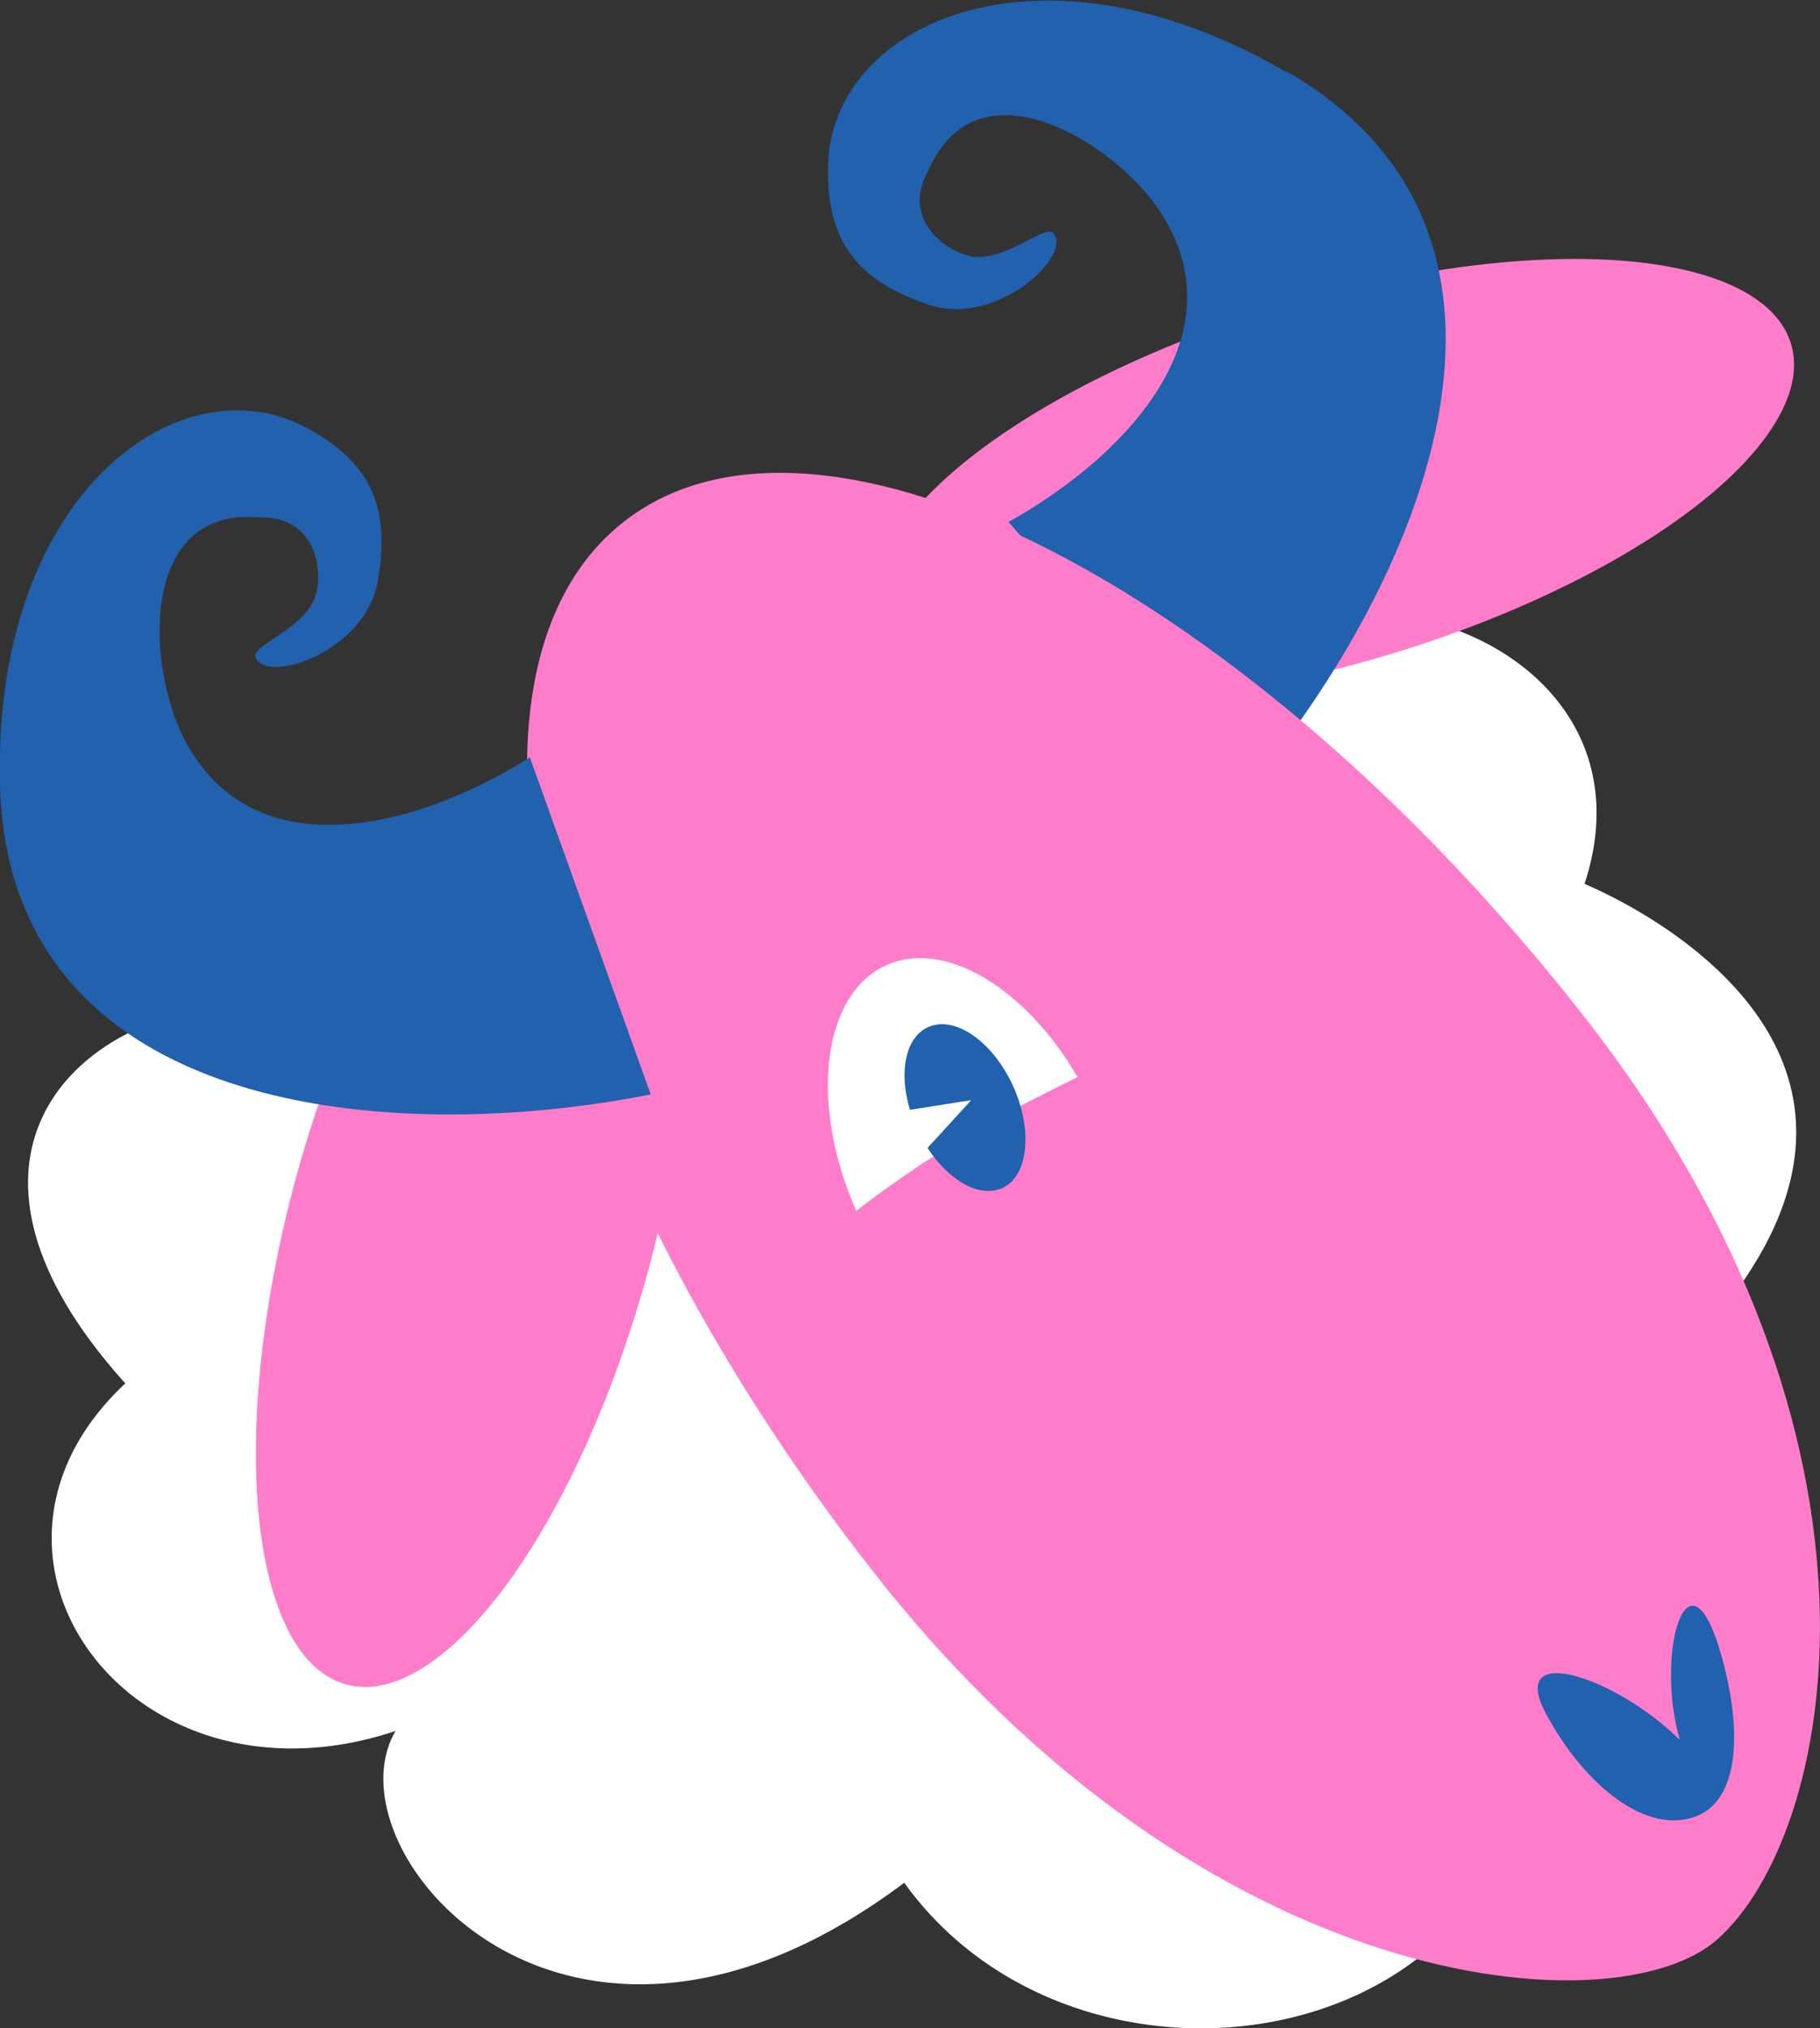 <svg xmlns="http://www.w3.org/2000/svg" viewBox="0 0 101.64 113.2"><rect x="0" y="0" width="101.64" height="113.2" fill="#333333" stroke="none"/><defs><style>.cls-1{fill:#fff;}.cls-2{fill:#fe7dcb;}.cls-3{fill:#2161ad;}</style></defs><title>Ресурс 7</title><g id="Слой_2" data-name="Слой 2"><g id="Layer_1" data-name="Layer 1"><path class="cls-1" d="M67.84,36.43c9-6,24.76.4,20.65,12.9.44.21,19.29,7.83,8.48,22.72a13.71,13.71,0,0,1-7.27,6c.88,7.64-2.58,14.85-4.85,22.89-4.12,14.51-25.5,16.47-34.35,4.14-18.83,14.12-32.33-1.78-28.41-8.47C7.37,101.51-3.35,86.86,7,77.21c-16.13-17.87,8-26.62,16.26-17.51-2-5.84,11.54-13.48,14.83-19.11C44.21,30.17,60,31.78,67.84,36.43Z"/><ellipse class="cls-2" cx="74.54" cy="26.82" rx="26.6" ry="10.17" transform="translate(-4.56 22.5) rotate(-16.66)"/><path class="cls-3" d="M69.56,44.18C79.23,32.71,87.82,13.24,71.88,4L71.8,4C58-4,46.43,1.31,46.24,9.24c-.09,4.3,1.7,6.42,5.57,7.75s8.15-2.79,7-4c-.45-.46-2.63,1.57-4.46,1.33-1.43-.19-4.1-2.06-2.48-4.85,2.78-6.32,10.55-1.42,13,2.47,3.51,5.53-.09,10.72-3.93,14a28.6,28.6,0,0,1-4.62,3.19l.09.11Z"/><ellipse class="cls-2" cx="26.36" cy="68.36" rx="26.6" ry="10.17" transform="translate(-46.54 75.73) rotate(-74.69)"/><path class="cls-2" d="M34.85,29.11c-11,8.58-4.71,34.83,13.94,58.64s41.42,25.45,47.07,20.53c6.57-5.73,11.23-27.77-7.42-51.58S45.8,20.54,34.85,29.11Z"/><path class="cls-1" d="M56.91,61.77q1.61-.85,3.27-1.65c-2.91-5-7.46-7.74-10.72-6.23-3.56,1.64-4.27,7.73-1.64,13.69A61.36,61.36,0,0,1,56.91,61.77Z"/><path class="cls-3" d="M36.34,61.08C21.62,64,.43,62.18,0,43.76c0,0,0-.09,0-.09-.37-16,9.9-23.51,17-19.86,3.81,2,4.8,4.59,4.1,8.62s-6.37,5.8-6.84,4.22c-.19-.61,2.64-1.54,3.31-3.26.52-1.35.17-4.58-3.06-4.51-6.87-.62-6.32,8.56-4.1,12.59,3.16,5.74,9.43,5.09,14.18,3.31a28.71,28.71,0,0,0,5-2.51l.05.14Z"/><path class="cls-3" d="M94.8,101.34c2.17-.89,2.59-4.37,1.37-8.8-1.85-6.74-3.78-.37-2.36,4.57-3.52-3.5-9.64-5.54-7.49-1.5S92,102.5,94.8,101.34Z"/><path class="cls-3" d="M56.56,60.58c-1.14-2.48-3.26-3.93-4.74-3.25-1.26.58-1.64,2.52-1,4.61l3.42-.54-2.44,2.67C53,65.9,54.68,66.88,56,66.3,57.43,65.62,57.7,63.06,56.56,60.58Z"/></g></g></svg>